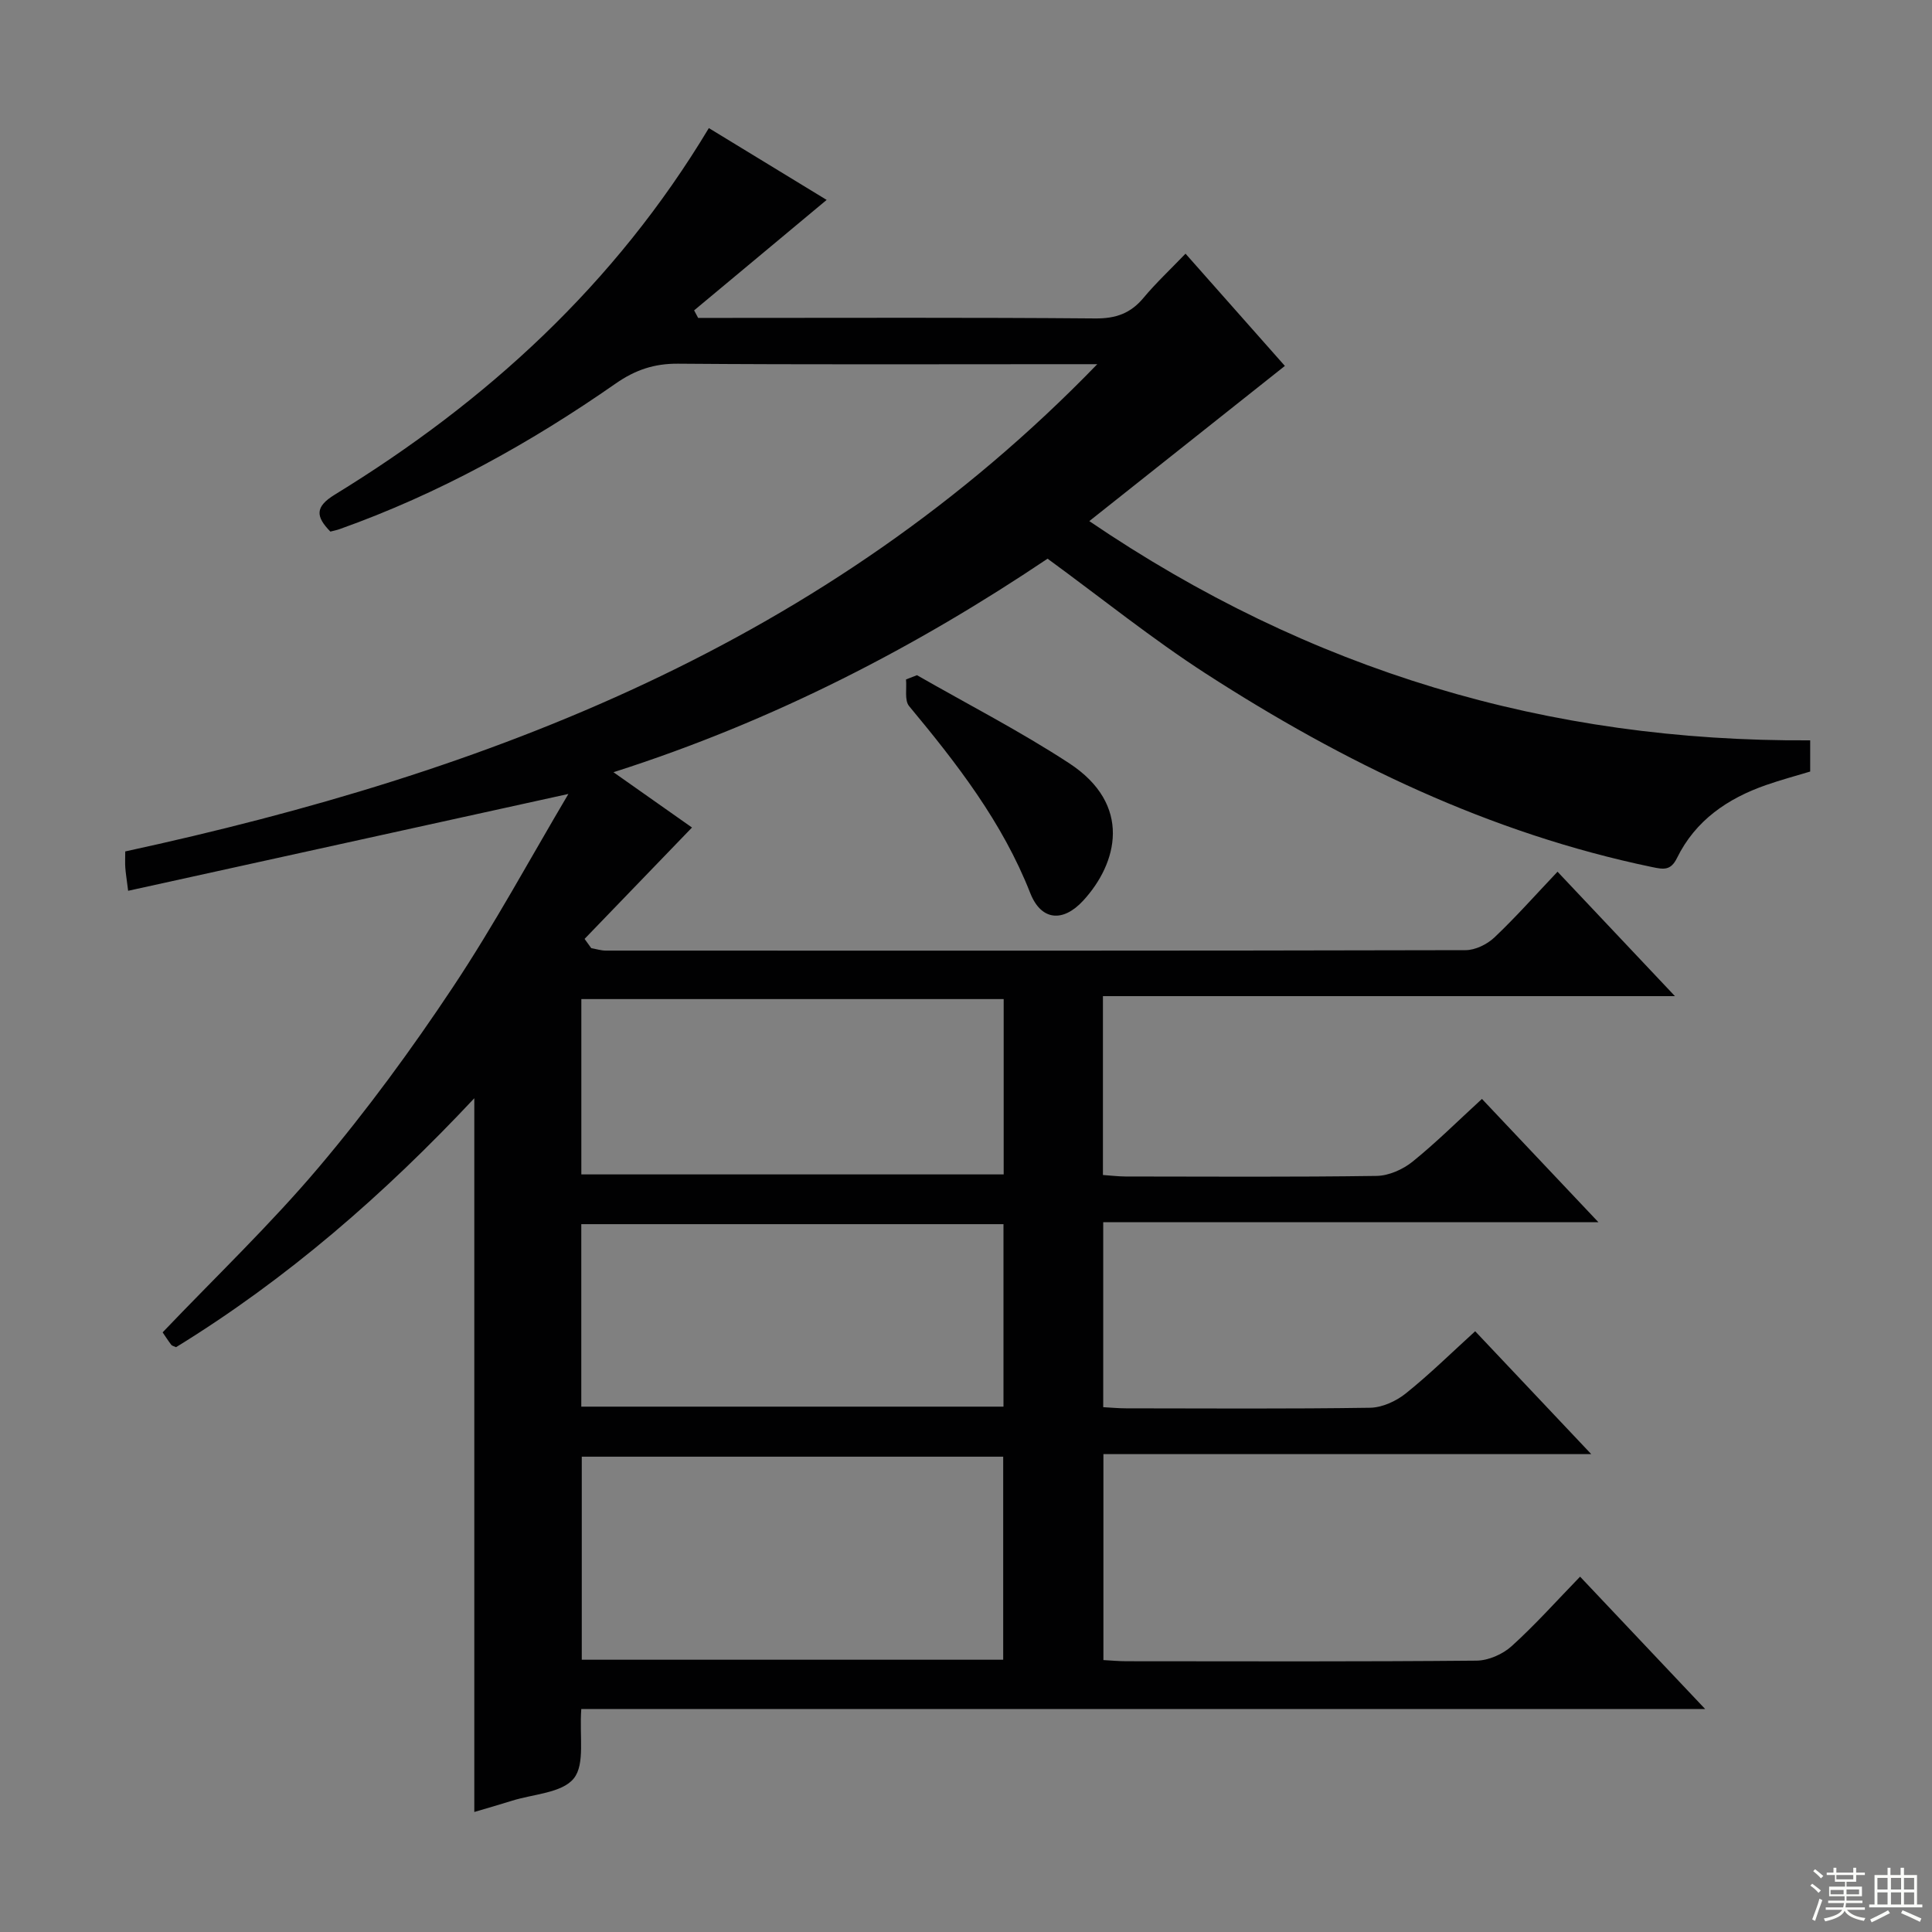 <svg enable-background="new 0 0 400 400" viewBox="0 0 400 400" xmlns="http://www.w3.org/2000/svg"><rect x="0" y="0" width="400" height="400" fill="#808080" stroke="none"/><path d="m120.35 353.83c-.42 5.57.82 11.42-1.55 14.37-2.43 3.03-8.39 3.23-12.82 4.63-2.51.79-5.04 1.51-7.78 2.32 0-49.11 0-97.94 0-147.77-18.65 19.91-38.83 37.46-61.75 51.54-.43-.21-.83-.27-1-.5-.69-.91-1.31-1.88-1.78-2.57 10.95-11.48 22.31-22.32 32.38-34.24 9.96-11.79 19.14-24.33 27.69-37.19 8.62-12.96 16.05-26.72 23.94-40.04-30.68 6.75-60.7 13.35-91.15 20.05-.33-2.61-.51-3.71-.59-4.81-.07-.98-.01-1.97-.01-3.34 75.24-16.32 145.2-42.98 201.25-100.88-3.27 0-5.04 0-6.81 0-26.67 0-53.33.11-80-.1-4.94-.04-8.87 1.3-12.89 4.1-17.8 12.41-36.68 22.86-57.2 30.16-.6.21-1.23.33-1.88.5-3.02-3.1-3.25-5.1.91-7.65 31.38-19.23 57.97-43.45 77.45-75.89 8.26 5.04 16.5 10.06 24.39 14.87-9.34 7.78-18.39 15.33-27.44 22.87.28.52.55 1.04.83 1.56h5.27c25.67 0 51.33-.11 77 .11 4.22.03 7.27-1.06 9.93-4.25 2.55-3.06 5.49-5.81 8.71-9.16 7.27 8.21 14.26 16.1 20.57 23.24-13.26 10.52-26.32 20.88-40.49 32.13 45.68 31.06 95.03 45.71 149.25 45.39v6.46c-2.91.88-6.06 1.72-9.12 2.79-7.98 2.78-14.63 7.32-18.45 15.1-1.3 2.65-2.76 2.39-5.19 1.88-33.55-6.98-63.82-21.62-92.35-40.04-11.13-7.19-21.5-15.55-32.78-23.8-26.96 18.12-56.56 33.58-89.88 44.21 6.61 4.66 12.32 8.68 16.26 11.45-7.36 7.63-14.8 15.35-22.24 23.06.46.64.92 1.27 1.38 1.91 1.01.18 2.02.51 3.02.51 59.33.02 118.66.05 177.99-.09 2.02 0 4.46-1.2 5.97-2.62 4.45-4.21 8.52-8.82 13.08-13.62 8.21 8.7 15.81 16.76 24.31 25.76-40.14 0-79.13 0-118.43 0v37.03c1.5.1 3.08.3 4.67.31 17.33.02 34.67.13 52-.12 2.51-.04 5.42-1.33 7.42-2.94 4.9-3.95 9.38-8.42 14.38-13 7.89 8.35 15.61 16.52 24.11 25.52-34.77 0-68.47 0-102.52 0v38.3c1.52.08 3.13.24 4.75.24 16.83.02 33.67.13 50.5-.12 2.51-.04 5.39-1.36 7.4-2.97 4.92-3.94 9.43-8.39 14.36-12.87 7.92 8.38 15.62 16.54 24.03 25.44-34.18 0-67.4 0-101 0v42.64c1.54.08 3.14.24 4.74.24 24.17.02 48.33.1 72.5-.12 2.47-.02 5.44-1.33 7.29-3.01 4.92-4.45 9.35-9.43 14.16-14.38 8.7 9.21 16.91 17.9 25.9 27.41-78.12-.01-155.27-.01-232.69-.01zm87.35-52.24c-29.38 0-58.37 0-87.25 0v42.04h87.25c0-14.07 0-27.83 0-42.04zm.06-48.14c-29.36 0-58.24 0-87.41 0v37.78h87.41c0-12.65 0-24.94 0-37.78zm.04-46.6c-29.46 0-58.46 0-87.44 0v36.3h87.44c0-12.24 0-24.04 0-36.3z" fill="#010102"/><path d="m189.85 139.79c10.52 6.03 21.34 11.59 31.48 18.21 13.19 8.61 10.04 20.75 2.93 28.47-4.21 4.57-8.71 4.14-10.96-1.57-5.76-14.67-15.17-26.79-25.08-38.71-.99-1.19-.46-3.65-.64-5.52.76-.29 1.51-.58 2.27-.88z" fill="#010102"/><g fill="#fbfcfa"><path d="m374.8 390.4.4-.4c.7.5 1.3 1 1.8 1.4l-.5.5c-.5-.6-1.1-1.1-1.7-1.5zm1 7.3-.6-.3c.5-1.4 1.1-2.8 1.5-4.3.2.1.4.2.6.3-.5 1.3-1 2.8-1.5 4.3zm-.4-10.3.4-.4c.4.3 1 .8 1.7 1.4l-.5.5c-.4-.5-1-1-1.6-1.5zm2.5.3h1.7v-1h.6v1h3.5v-1h.6v1h1.8v.5h-1.8v1.4h-2v1h3.2v2h-3.2v.9h3.3v.5h-3.4c0 .3-.1.6-.1.9h4v.5h-3.7c.7.9 1.9 1.5 3.8 1.7-.1.2-.2.4-.3.6-2.1-.4-3.5-1.1-4-2.1-.4 1-1.8 1.7-4 2.2-.1-.2-.2-.4-.3-.6 2.1-.4 3.4-1 3.8-1.8h-3.4v-.5h3.6c.1-.3.1-.6.2-.9h-3.3v-.5h3.4c0-.3 0-.6 0-.9h-3.2v-2h3.3v-1h-2.1v-1.4h-1.7v-.5zm1.1 3.5v1h2.7c0-.3 0-.4 0-.4 0-.1 0-.2 0-.2 0-.1 0-.2 0-.3h-2.7zm1.2-3v.9h3.5v-.9zm4.7 3h-2.6v.6.4h2.6z"/><path d="m393.6 386.7h.6v1.5h2.7v6.1h1.1v.6h-11v-.6h1.1v-6.1h2.7v-1.5h.6v1.5h2.1v-1.5zm-2.7 8.8.4.6c-1.2.6-2.5 1.3-3.8 1.9-.1-.2-.2-.4-.3-.6 1.2-.6 2.5-1.2 3.7-1.9zm-2.2-6.7v2.4h2.1v-2.4zm0 3v2.5h2.1v-2.5zm2.8-3v2.4h2.1v-2.4zm0 3v2.5h2.1v-2.5zm6 6.1c-1.4-.7-2.7-1.3-3.9-1.8l.3-.6c1.5.6 2.7 1.2 3.9 1.7zm-1.2-9.1h-2.1v2.4h2.1zm-2.1 3v2.5h2.1v-2.5z"/></g></svg>